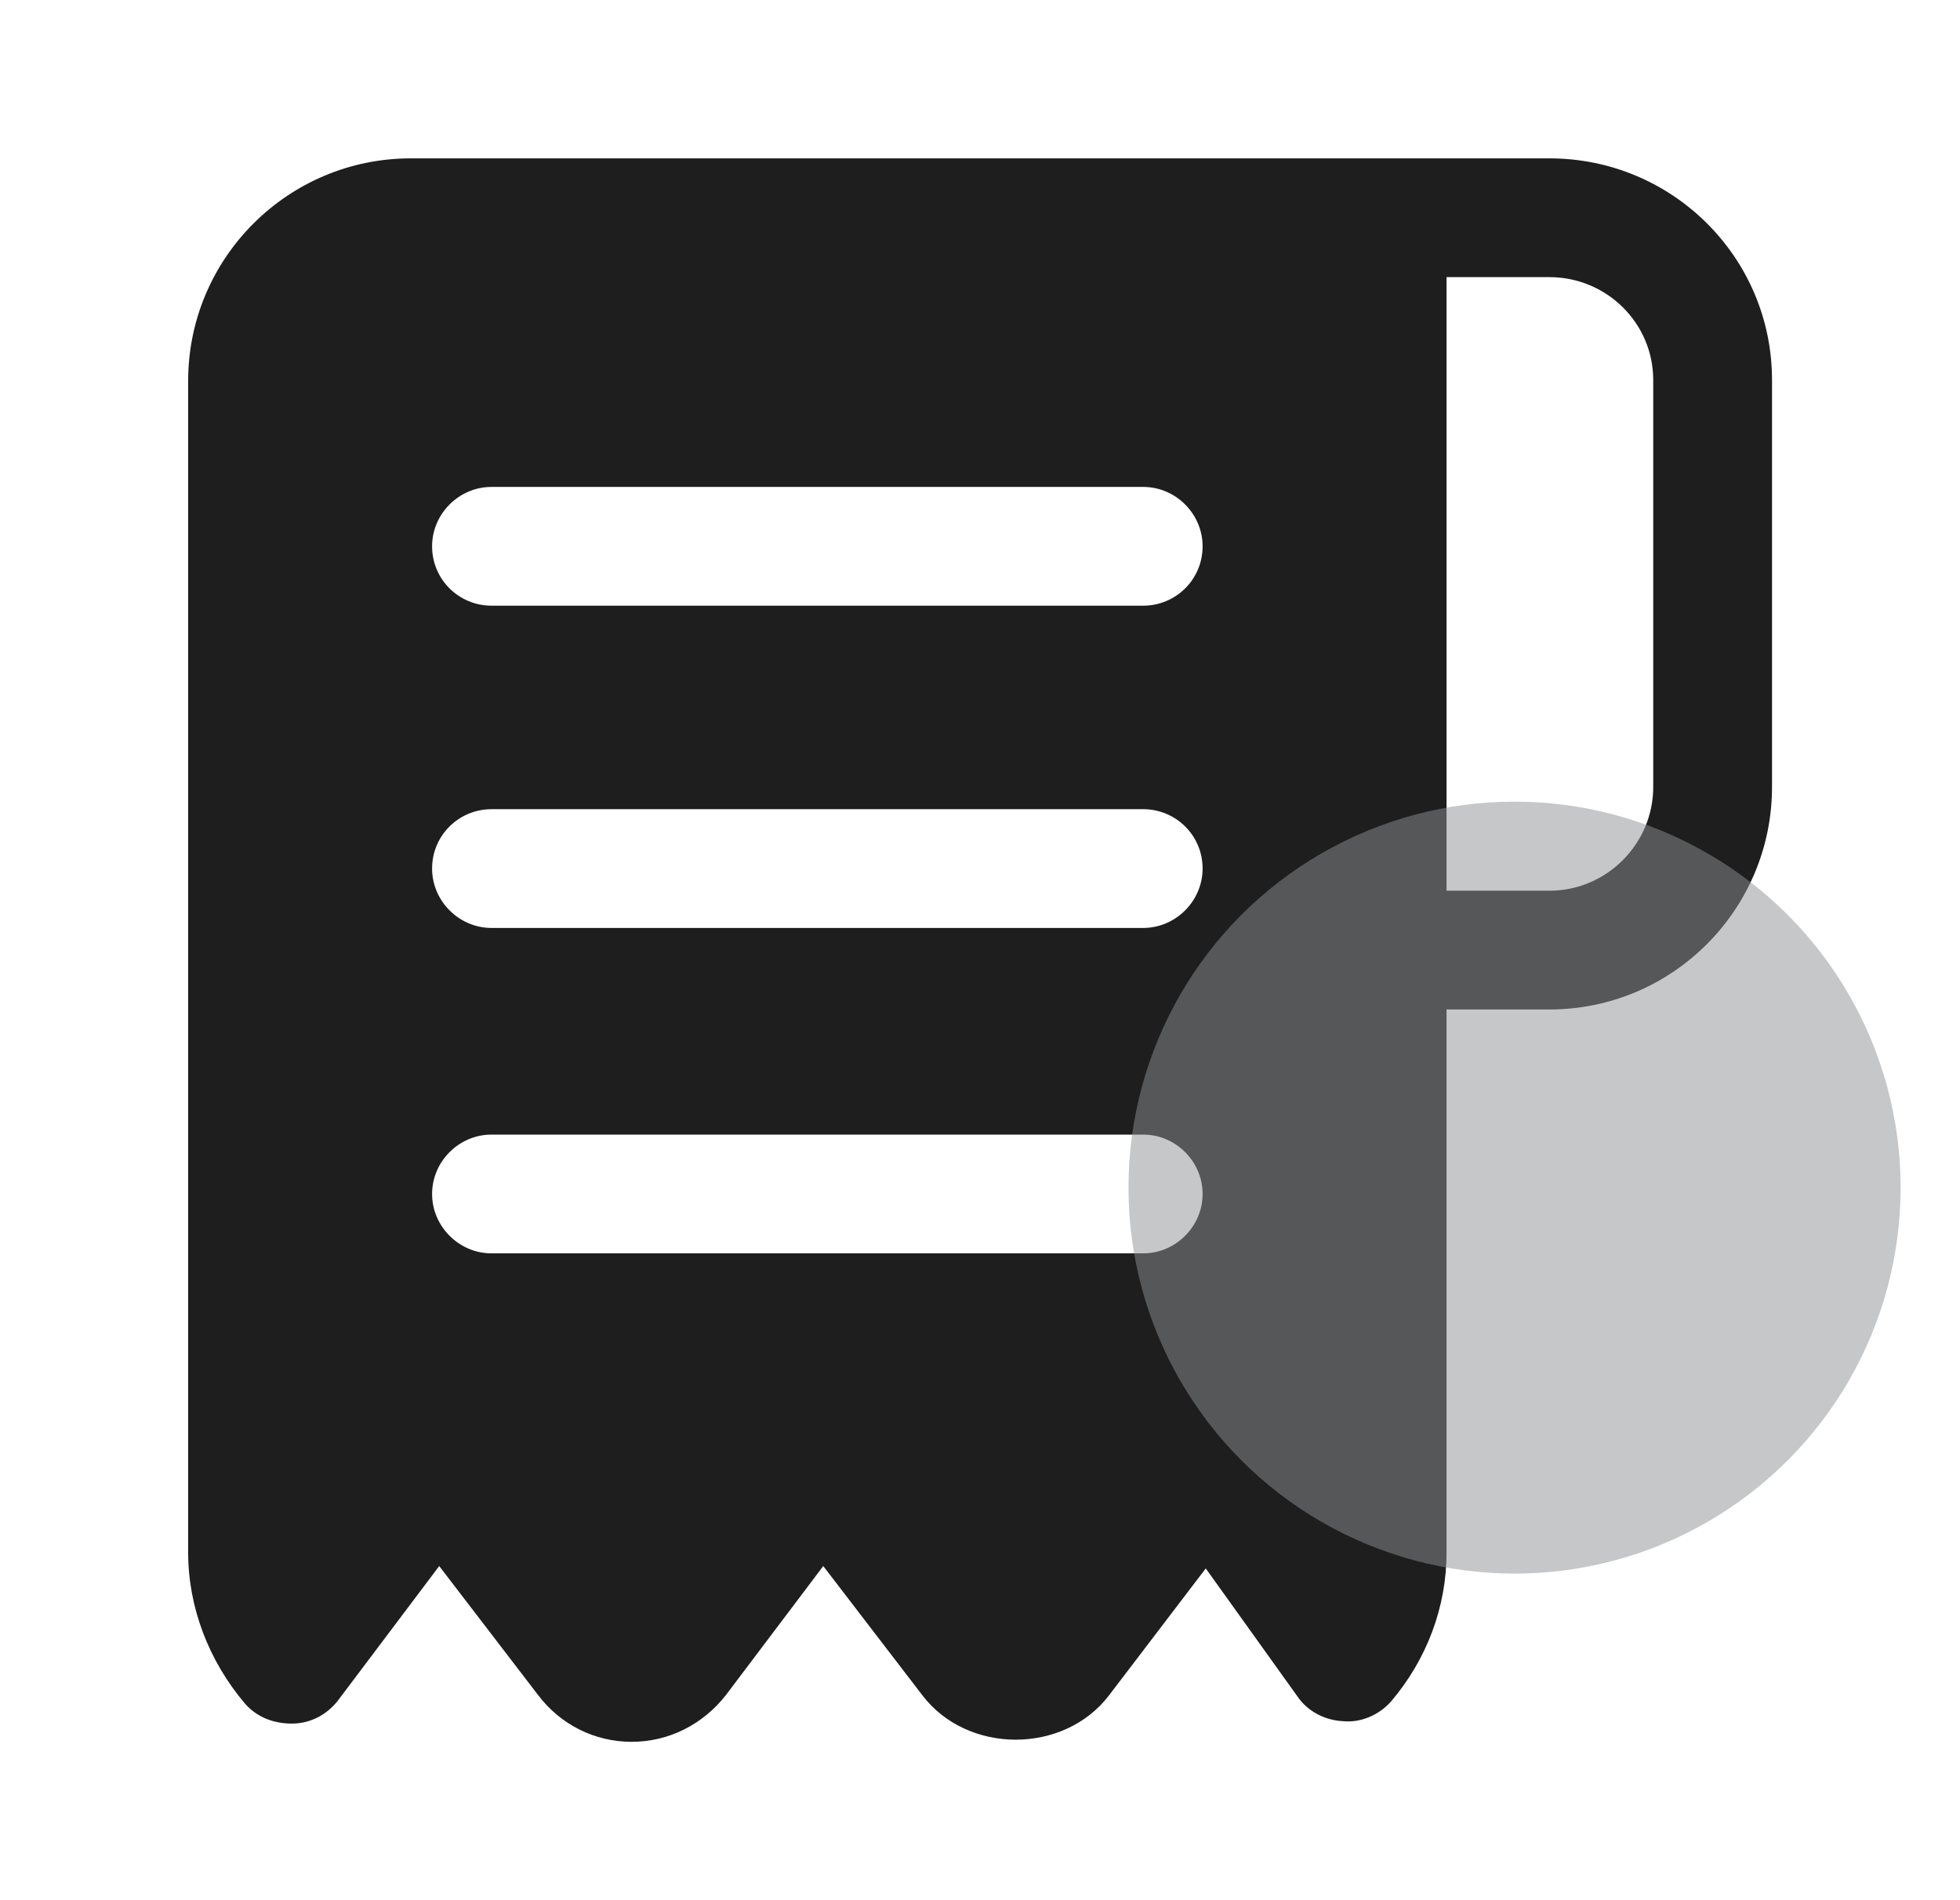 <svg width="33" height="32" viewBox="0 0 33 32" fill="none" xmlns="http://www.w3.org/2000/svg">
<path d="M26.088 2.667H23.355H16.501H6.915C4.848 2.667 3.168 4.347 3.168 6.413V26.146C3.168 27.067 3.515 27.973 4.128 28.693C4.328 28.92 4.608 29.026 4.915 29.026C5.221 29.026 5.501 28.88 5.688 28.64L7.395 26.373L9.061 28.547C9.435 29.04 10.008 29.333 10.635 29.333C11.261 29.333 11.835 29.04 12.221 28.547L13.861 26.373L15.528 28.547C16.288 29.547 17.915 29.547 18.675 28.547L20.301 26.413L21.848 28.573C22.021 28.826 22.315 28.973 22.621 28.986C22.915 29.013 23.221 28.88 23.421 28.653C24.021 27.947 24.355 27.067 24.355 26.146V17H26.088C28.155 17 29.835 15.32 29.835 13.253V6.4C29.835 4.333 28.155 2.667 26.088 2.667ZM7.275 20.107C7.275 19.56 7.728 19.107 8.275 19.107H19.248C19.795 19.107 20.248 19.56 20.248 20.107C20.248 20.653 19.795 21.107 19.248 21.107H8.275C7.728 21.107 7.275 20.653 7.275 20.107ZM7.275 14.627C7.275 14.066 7.728 13.627 8.275 13.627H19.248C19.795 13.627 20.248 14.066 20.248 14.627C20.248 15.173 19.795 15.627 19.248 15.627H8.275C7.728 15.627 7.275 15.173 7.275 14.627ZM19.248 10.2H8.275C7.728 10.2 7.275 9.76 7.275 9.2C7.275 8.653 7.728 8.2 8.275 8.2H19.248C19.795 8.2 20.248 8.653 20.248 9.2C20.248 9.76 19.795 10.2 19.248 10.2ZM27.835 13.253C27.835 14.213 27.048 15 26.088 15H24.355V6.4V4.667H26.088C27.048 4.667 27.835 5.44 27.835 6.4V13.253Z" fill="#1E1E1E"/>
<circle opacity="0.5" cx="25.5" cy="20" r="6.5" fill="#8D9192"/>
</svg>
